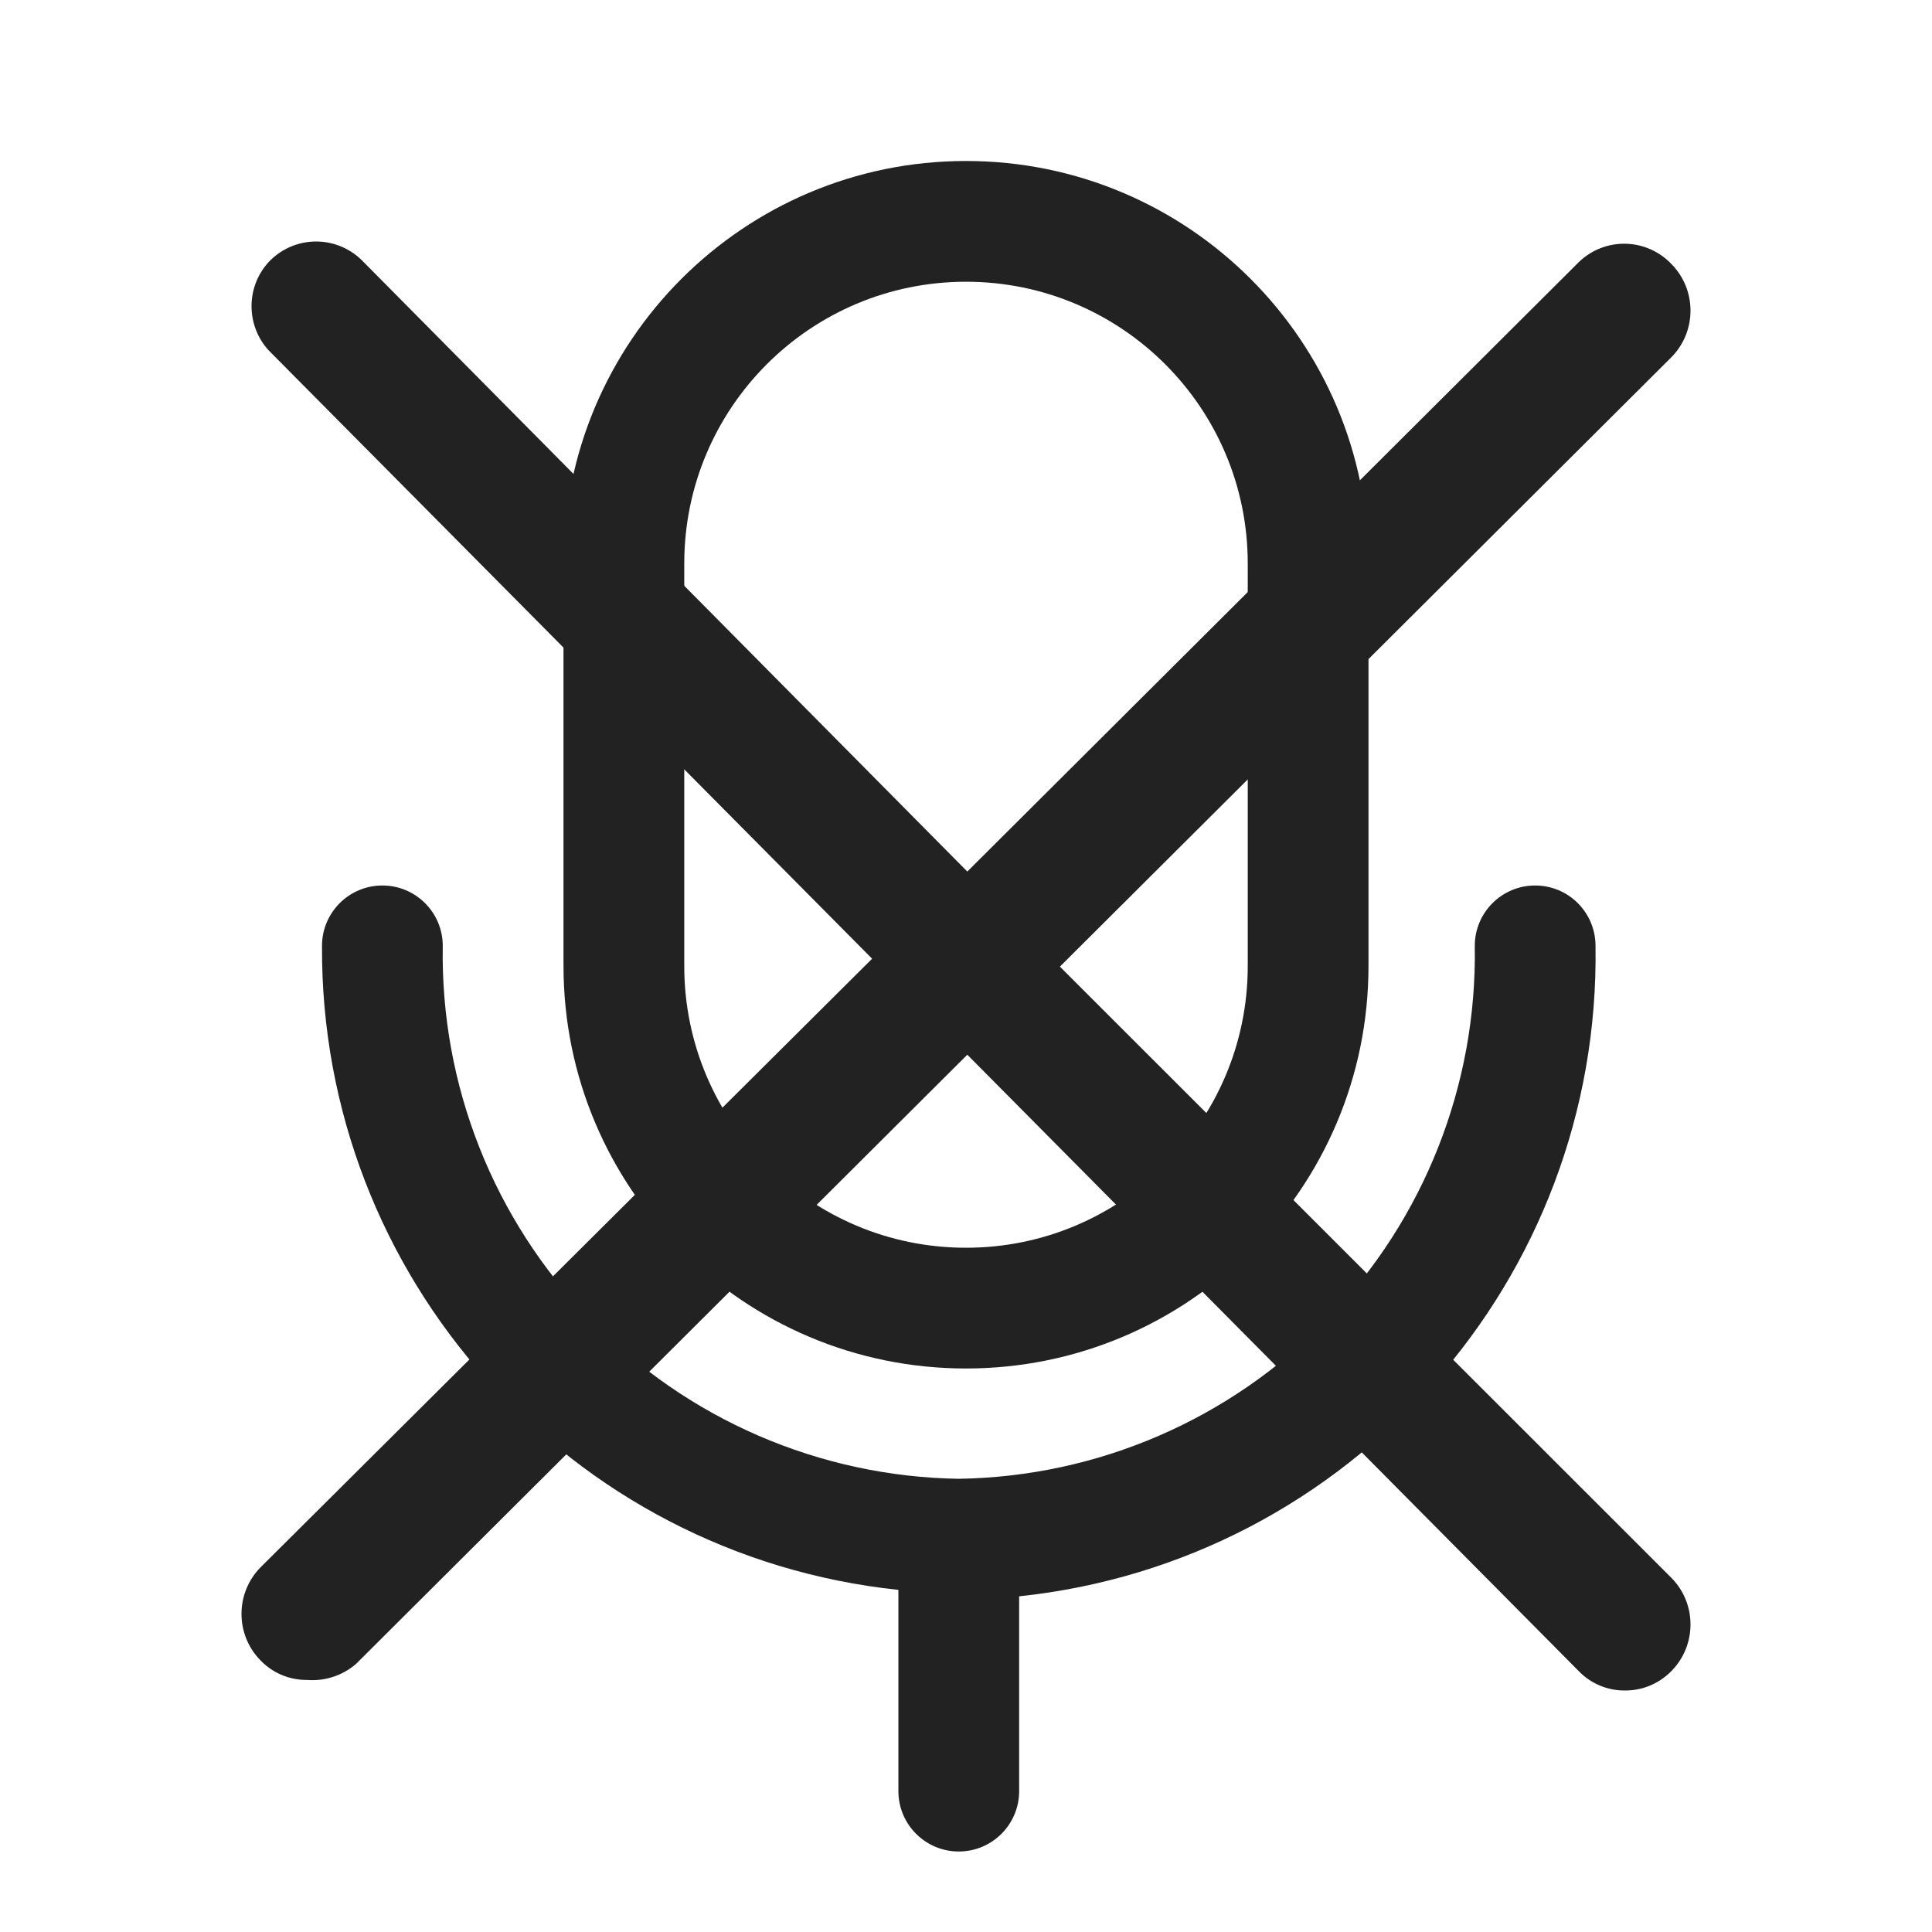 <svg width="100" height="100" viewBox="0 0 100 100" fill="none" xmlns="http://www.w3.org/2000/svg">
    <path d="M54.86 50.033L86.508 18.493C87.831 17.158 87.831 14.996 86.508 13.661C85.21 12.303 83.065 12.262 81.716 13.57L50.068 45.111L18.827 13.57C18.186 12.887 17.295 12.5 16.363 12.5C15.43 12.5 14.539 12.887 13.899 13.57C12.726 14.86 12.726 16.838 13.899 18.128L45.14 49.623L13.492 81.119C12.169 82.453 12.169 84.615 13.492 85.95C14.121 86.6 14.987 86.962 15.888 86.953C16.806 87.028 17.717 86.733 18.42 86.132L50.068 54.592L81.716 86.497C82.345 87.147 83.211 87.509 84.112 87.5C85.012 87.504 85.876 87.143 86.508 86.497C87.831 85.162 87.831 83 86.508 81.666L54.86 50.033Z" fill="#222222"/>
    <path d="M82.584 48.958C82.584 47.232 81.185 45.833 79.459 45.833C77.733 45.833 76.334 47.232 76.334 48.958C76.456 56.16 73.71 63.114 68.7 68.288C63.69 73.463 56.827 76.432 49.626 76.542C42.424 76.432 35.562 73.463 30.551 68.288C25.541 63.114 22.795 56.16 22.917 48.958C22.917 47.232 21.518 45.833 19.792 45.833C18.066 45.833 16.667 47.232 16.667 48.958C16.573 66.083 29.47 80.494 46.501 82.292V92.708C46.501 94.434 47.9 95.833 49.626 95.833C51.351 95.833 52.751 94.434 52.751 92.708V82.625C69.91 80.815 82.852 66.21 82.584 48.958Z" fill="#222222"/>
    <path fill-rule="evenodd" clip-rule="evenodd" d="M70.833 50C70.833 61.506 61.506 70.833 50 70.833C38.494 70.833 29.167 61.506 29.167 50V29.167C29.167 17.661 38.494 8.333 50 8.333C61.506 8.333 70.833 17.661 70.833 29.167V50ZM50 14.583C41.946 14.583 35.417 21.112 35.417 29.167V50C35.417 58.054 41.946 64.583 50 64.583C58.054 64.583 64.583 58.054 64.583 50V29.167C64.583 21.112 58.054 14.583 50 14.583Z" fill="#222222"/>
</svg>

